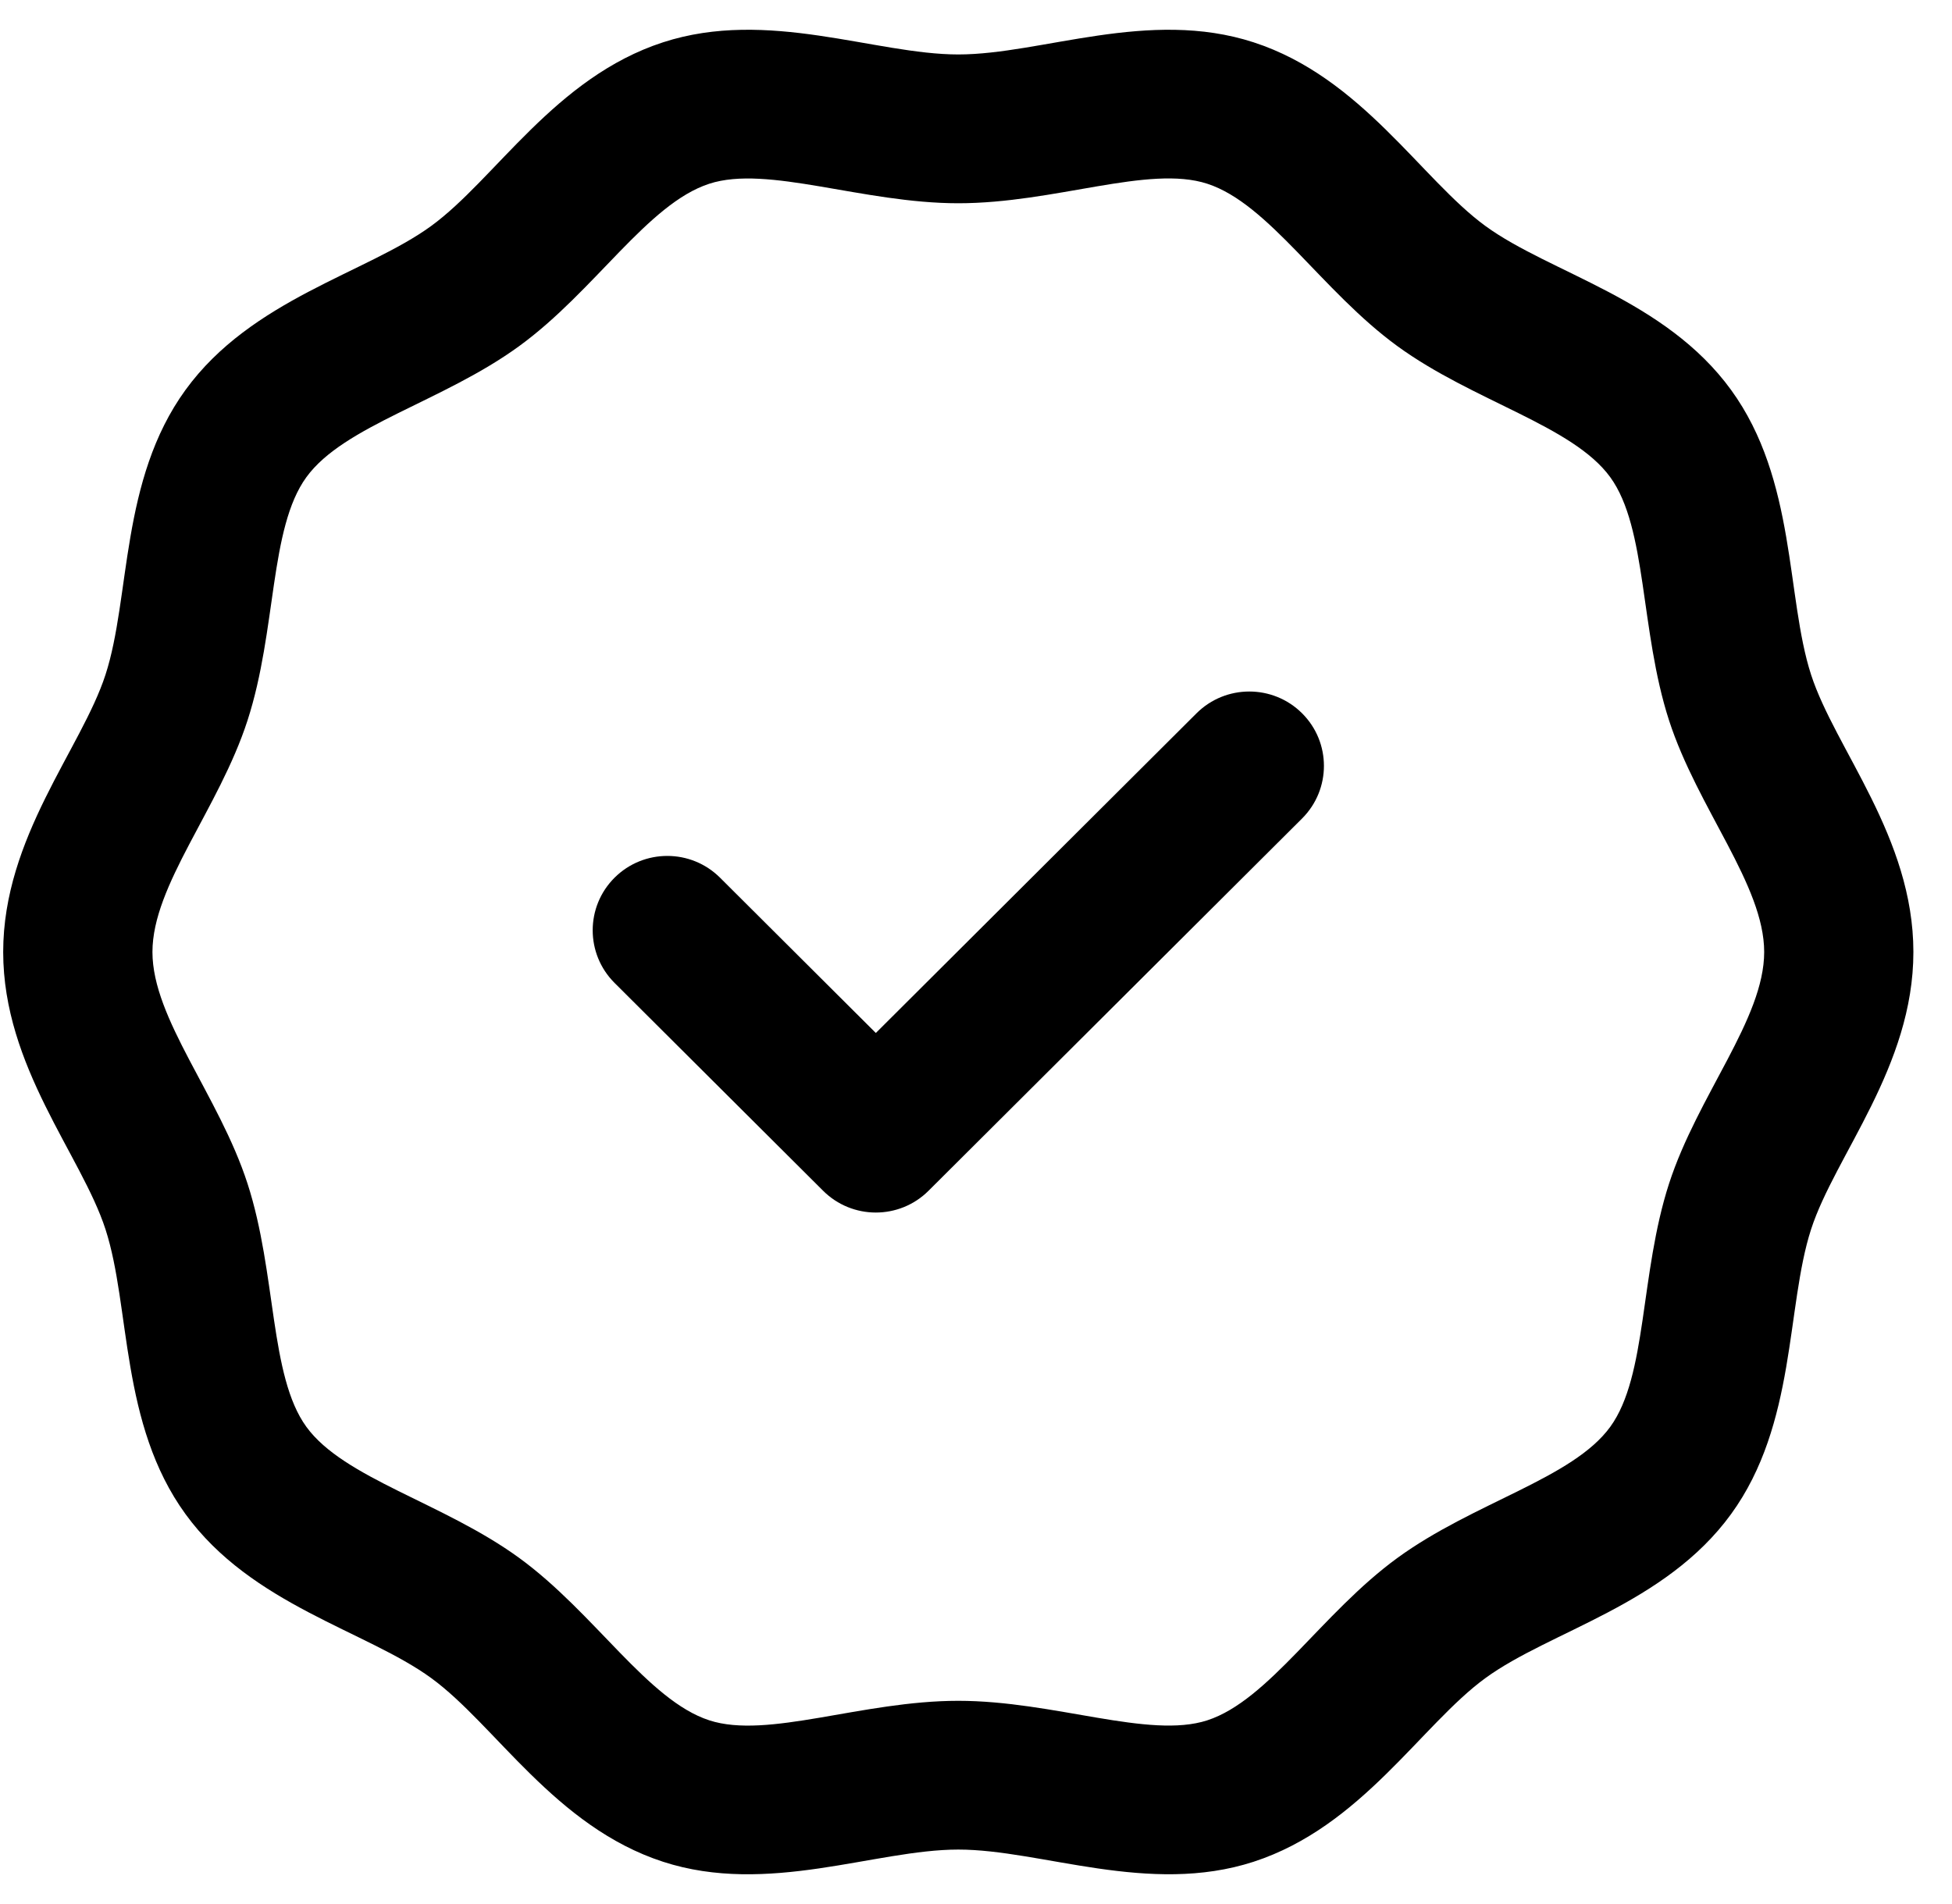 <svg width="41" height="40" viewBox="0 0 41 40" fill="none" xmlns="http://www.w3.org/2000/svg">
<path d="M38.04 14.174C37.511 12.54 37.736 10.086 36.36 8.192C34.974 6.283 32.561 5.74 31.199 4.747C29.852 3.764 28.598 1.626 26.331 0.889C24.128 0.172 21.875 1.144 20.128 1.144C18.382 1.144 16.129 0.172 13.926 0.889C11.659 1.626 10.404 3.765 9.057 4.747C7.697 5.739 5.283 6.283 3.896 8.192C2.521 10.085 2.745 12.544 2.216 14.174C1.713 15.726 0.067 17.588 0.067 20C0.067 22.413 1.712 24.269 2.216 25.826C2.746 27.461 2.52 29.914 3.896 31.808C5.283 33.718 7.695 34.26 9.057 35.253C10.405 36.236 11.659 38.374 13.926 39.112C16.127 39.828 18.384 38.856 20.128 38.856C21.87 38.856 24.132 39.827 26.331 39.112C28.598 38.374 29.852 36.236 31.199 35.254C32.56 34.261 34.974 33.717 36.36 31.808C37.735 29.916 37.512 27.457 38.04 25.826C38.543 24.274 40.189 22.412 40.189 20C40.189 17.587 38.545 15.732 38.04 14.174ZM35.057 24.865C34.44 26.77 34.602 28.901 33.822 29.975C33.031 31.064 30.953 31.561 29.349 32.731C27.763 33.887 26.651 35.72 25.358 36.141C24.135 36.539 22.142 35.731 20.128 35.731C18.1 35.731 16.127 36.541 14.898 36.141C13.605 35.72 12.495 33.889 10.908 32.731C9.314 31.569 7.224 31.061 6.435 29.975C5.657 28.904 5.812 26.758 5.199 24.865C4.598 23.011 3.202 21.405 3.202 20C3.202 18.594 4.597 16.994 5.199 15.135C5.816 13.231 5.654 11.1 6.435 10.025C7.225 8.937 9.305 8.438 10.908 7.269C12.499 6.109 13.603 4.281 14.898 3.86C16.12 3.462 18.12 4.27 20.128 4.27C22.16 4.27 24.128 3.459 25.358 3.86C26.651 4.28 27.762 6.113 29.349 7.27C30.943 8.432 33.033 8.939 33.822 10.025C34.6 11.096 34.443 13.24 35.057 15.135C35.659 16.989 37.055 18.595 37.055 20C37.055 21.406 35.66 23.007 35.057 24.865ZM27.349 14.985C27.961 15.595 27.961 16.584 27.349 17.195L19.504 25.015C18.892 25.626 17.9 25.626 17.288 25.015L12.908 20.649C12.296 20.038 12.296 19.049 12.908 18.439C13.52 17.829 14.512 17.829 15.124 18.439L18.396 21.701L25.132 14.985C25.744 14.375 26.737 14.375 27.349 14.985Z" fill="black"/>
</svg>
